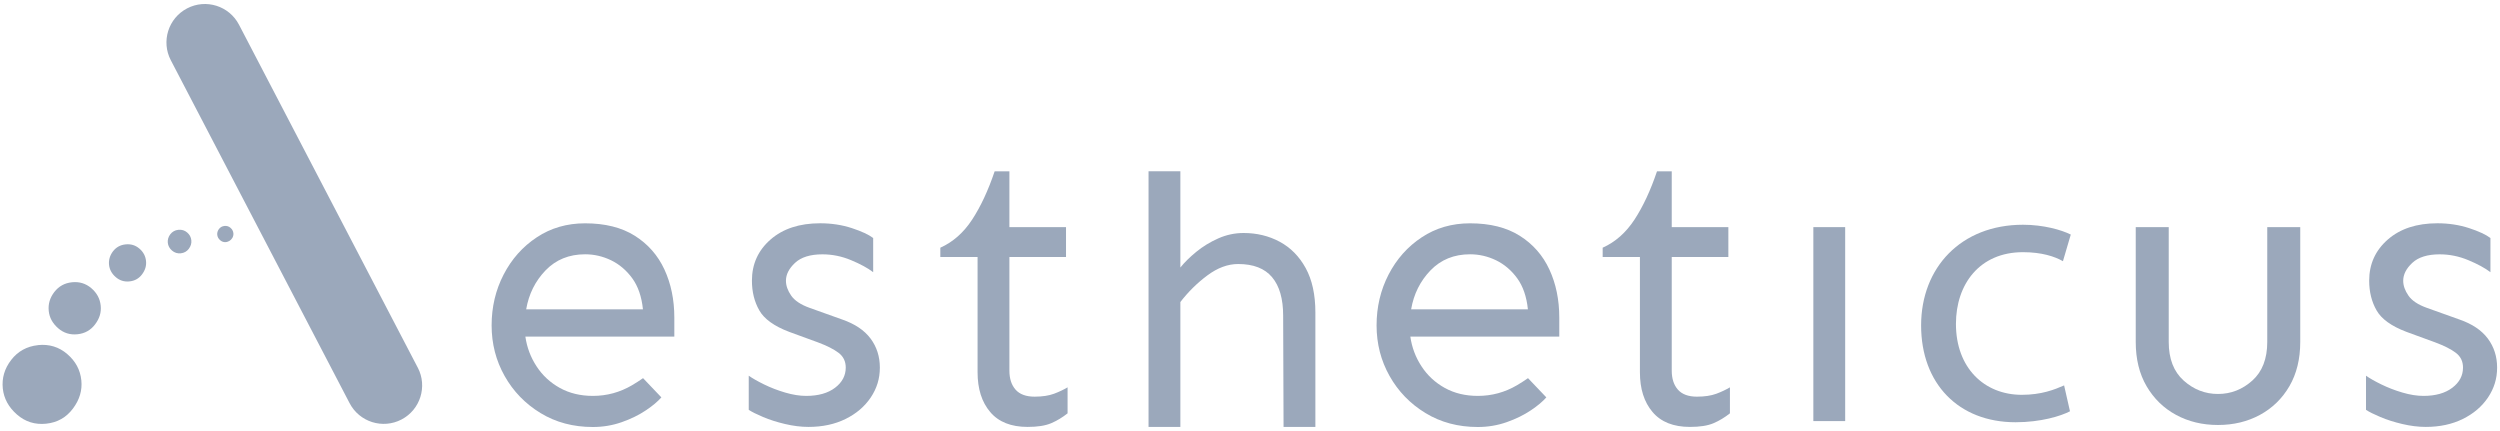 <svg width="539" height="93" viewBox="0 0 539 93" fill="none" xmlns="http://www.w3.org/2000/svg">
<path d="M8.19 74.405C10.597 74.154 12.704 74.792 14.491 76.328C16.289 77.865 17.304 79.749 17.536 81.992C17.758 84.147 17.159 86.186 15.719 88.1C14.279 90.013 12.365 91.096 9.959 91.347C7.552 91.598 5.446 90.941 3.648 89.365C1.85 87.79 0.836 85.925 0.604 83.77C0.372 81.528 0.971 79.469 2.411 77.604C3.851 75.739 5.774 74.676 8.181 74.415L8.19 74.405Z" fill="#9BA8BB"/>
<path d="M15.515 60.856C17.11 60.692 18.502 61.117 19.69 62.132C20.879 63.146 21.555 64.393 21.71 65.881C21.865 67.37 21.459 68.655 20.512 69.921C19.565 71.187 18.289 71.902 16.694 72.067C15.1 72.231 13.708 71.796 12.519 70.752C11.331 69.709 10.654 68.471 10.509 67.051C10.354 65.562 10.751 64.209 11.707 62.963C12.664 61.726 13.93 61.02 15.525 60.856H15.515Z" fill="#9BA8BB"/>
<path d="M27.084 52.688C28.215 52.572 29.21 52.872 30.051 53.596C30.902 54.321 31.375 55.211 31.482 56.264C31.588 57.317 31.308 58.235 30.631 59.144C29.955 60.052 29.046 60.555 27.915 60.671C26.785 60.787 25.789 60.478 24.939 59.733C24.088 58.989 23.615 58.11 23.509 57.095C23.402 56.08 23.682 55.075 24.359 54.186C25.035 53.307 25.944 52.804 27.075 52.688H27.084Z" fill="#9BA8BB"/>
<path d="M38.459 49.548C39.184 49.471 39.812 49.664 40.344 50.118C40.885 50.573 41.184 51.143 41.252 51.81C41.32 52.477 41.136 53.066 40.711 53.636C40.286 54.207 39.706 54.535 38.981 54.612C38.256 54.69 37.628 54.487 37.087 54.023C36.545 53.559 36.246 52.989 36.178 52.351C36.111 51.713 36.285 51.066 36.719 50.505C37.154 49.945 37.724 49.626 38.449 49.548H38.459Z" fill="#9BA8BB"/>
<path d="M48.395 48.716C48.888 48.668 49.323 48.793 49.69 49.112C50.057 49.431 50.27 49.818 50.318 50.272C50.357 50.63 50.279 50.968 50.096 51.297C49.777 51.847 49.168 52.215 48.53 52.205C48.134 52.205 47.776 52.06 47.467 51.789C47.1 51.47 46.887 51.084 46.839 50.639C46.791 50.195 46.916 49.76 47.206 49.373C47.506 48.987 47.892 48.774 48.395 48.716Z" fill="#9BA8BB"/>
<path d="M90.077 79.275L51.526 5.323C49.409 1.264 44.403 -0.312 40.344 1.805C36.285 3.921 34.709 8.928 36.826 12.987L75.377 86.929C77.494 90.988 82.5 92.563 86.559 90.447C90.618 88.33 92.193 83.324 90.077 79.265V79.275Z" fill="#9BA8BB"/>
<path d="M176.795 48.138C179.25 48.138 181.531 48.486 183.657 49.181C185.774 49.877 187.31 50.593 188.257 51.317V58.681C187.088 57.792 185.493 56.923 183.493 56.092C181.483 55.251 179.424 54.835 177.308 54.835C174.689 54.835 172.717 55.454 171.412 56.671C170.098 57.899 169.45 59.184 169.45 60.518C169.45 61.581 169.827 62.654 170.581 63.736C171.335 64.818 172.659 65.698 174.553 66.374L181.579 68.887C184.314 69.834 186.344 71.197 187.687 72.985C189.021 74.773 189.697 76.86 189.697 79.257C189.697 81.654 189.04 83.741 187.735 85.694C186.421 87.646 184.614 89.192 182.294 90.332C179.985 91.473 177.317 92.043 174.312 92.043C172.698 92.043 171.006 91.83 169.247 91.415C167.489 90.999 165.913 90.497 164.522 89.907C163.13 89.318 162.096 88.805 161.429 88.361V80.997C162.212 81.557 163.314 82.185 164.734 82.881C166.155 83.577 167.672 84.166 169.296 84.64C170.91 85.114 172.417 85.355 173.809 85.355C176.428 85.355 178.506 84.766 180.043 83.596C181.579 82.427 182.343 80.977 182.343 79.247C182.343 77.914 181.83 76.851 180.796 76.068C179.762 75.285 178.274 74.531 176.322 73.806L170.137 71.545C166.899 70.317 164.754 68.771 163.7 66.906C162.637 65.041 162.115 62.905 162.115 60.508C162.115 56.942 163.449 53.985 166.126 51.646C168.803 49.307 172.369 48.138 176.834 48.138H176.795Z" fill="#9BA8BB"/>
<path d="M217.627 36.928V48.969H229.833V55.406H217.627V79.915C217.627 81.645 218.072 83.007 218.961 84.012C219.85 85.017 221.222 85.52 223.058 85.52C224.73 85.52 226.122 85.307 227.243 84.892C228.354 84.476 229.331 84.012 230.171 83.51V89.115C229.05 90.004 227.871 90.719 226.615 91.251C225.358 91.783 223.677 92.043 221.551 92.043C217.985 92.043 215.288 90.971 213.481 88.825C211.664 86.68 210.765 83.819 210.765 80.253V55.416H202.734V53.405C205.469 52.178 207.75 50.158 209.596 47.346C211.432 44.533 213.056 41.064 214.447 36.937H217.627V36.928Z" fill="#9BA8BB"/>
<path d="M268.124 50.235C270.965 50.235 273.565 50.864 275.903 52.12C278.242 53.376 280.117 55.27 281.509 57.803C282.901 60.344 283.596 63.534 283.596 67.38V92.043H276.735L276.648 68.047C276.648 64.423 275.855 61.659 274.261 59.764C272.676 57.87 270.231 56.923 266.945 56.923C264.712 56.923 262.499 57.745 260.296 59.388C258.092 61.031 256.159 62.944 254.487 65.118V92.043H247.625V36.928H254.487V57.677C255.376 56.566 256.526 55.435 257.918 54.294C259.31 53.154 260.885 52.188 262.644 51.405C264.403 50.622 266.229 50.235 268.124 50.235Z" fill="#9BA8BB"/>
<path d="M360.428 36.928V48.969H372.634V55.406H360.428V79.915C360.428 81.645 360.873 83.007 361.762 84.012C362.651 85.017 364.023 85.52 365.859 85.52C367.531 85.52 368.923 85.307 370.044 84.892C371.155 84.476 372.132 84.012 372.972 83.51V89.115C371.851 90.004 370.672 90.719 369.416 91.251C368.159 91.783 366.478 92.043 364.352 92.043C360.786 92.043 358.089 90.971 356.282 88.825C354.465 86.68 353.566 83.819 353.566 80.253V55.416H345.535V53.405C348.27 52.178 350.551 50.158 352.397 47.346C354.233 44.533 355.857 41.064 357.248 36.937H360.428V36.928Z" fill="#9BA8BB"/>
<path d="M495.933 48.968V73.729C495.933 77.411 495.15 80.59 493.594 83.267C492.029 85.945 489.912 88.003 487.235 89.453C484.558 90.902 481.553 91.627 478.199 91.627C474.845 91.627 471.84 90.902 469.163 89.453C466.486 88.003 464.369 85.945 462.804 83.267C461.238 80.59 460.465 77.411 460.465 73.729V48.968H467.578V73.729C467.578 77.353 468.651 80.126 470.796 82.05C472.942 83.973 475.406 84.939 478.199 84.939C480.992 84.939 483.456 83.973 485.602 82.05C487.747 80.126 488.82 77.353 488.82 73.729V48.968H495.933Z" fill="#9BA8BB"/>
<path d="M525.477 48.138C527.931 48.138 530.212 48.486 532.338 49.181C534.455 49.877 535.991 50.593 536.938 51.317V58.681C535.769 57.792 534.174 56.923 532.174 56.092C530.164 55.251 528.105 54.835 525.989 54.835C523.37 54.835 521.398 55.454 520.093 56.671C518.779 57.899 518.132 59.184 518.132 60.518C518.132 61.581 518.508 62.654 519.262 63.736C520.016 64.828 521.34 65.698 523.234 66.374L530.26 68.887C532.995 69.834 535.025 71.197 536.368 72.985C537.702 74.773 538.378 76.86 538.378 79.257C538.378 81.654 537.721 83.741 536.417 85.694C535.102 87.646 533.295 89.192 530.976 90.332C528.666 91.473 525.998 92.043 522.993 92.043C521.379 92.043 519.688 91.83 517.929 91.415C516.17 90.999 514.594 90.497 513.203 89.907C511.811 89.318 510.777 88.805 510.11 88.361V80.997C510.893 81.557 511.995 82.185 513.415 82.881C514.836 83.577 516.353 84.166 517.977 84.64C519.591 85.114 521.099 85.355 522.49 85.355C525.109 85.355 527.187 84.766 528.724 83.596C530.26 82.427 531.024 80.977 531.024 79.247C531.024 77.914 530.512 76.851 529.478 76.068C528.444 75.285 526.955 74.531 525.003 73.806L518.818 71.545C515.58 70.317 513.435 68.771 512.381 66.906C511.318 65.041 510.796 62.905 510.796 60.508C510.796 56.942 512.13 53.985 514.807 51.646C517.484 49.307 521.05 48.138 525.515 48.138H525.477Z" fill="#9BA8BB"/>
<path d="M390.958 48.968V55.415V90.786H397.82V48.968H390.958Z" fill="#9BA8BB"/>
<path d="M138.659 81.518C137.905 82.04 137.122 82.562 136.271 83.055C133.652 84.591 130.84 85.355 127.825 85.355C125.148 85.355 122.78 84.785 120.712 83.644C118.653 82.504 116.972 80.958 115.696 79.005C114.411 77.053 113.608 74.908 113.27 72.569H145.385V68.471C145.385 64.625 144.67 61.165 143.249 58.101C141.828 55.038 139.693 52.612 136.851 50.824C134.01 49.036 130.434 48.147 126.143 48.147C122.239 48.147 118.769 49.152 115.735 51.162C112.69 53.172 110.313 55.849 108.583 59.193C106.853 62.537 105.993 66.19 105.993 70.153C105.993 74.115 106.93 77.749 108.796 81.064C110.661 84.379 113.241 87.046 116.527 89.047C119.813 91.057 123.582 92.062 127.815 92.062C129.99 92.062 132.067 91.714 134.049 91.018C136.03 90.322 137.779 89.462 139.316 88.428C140.736 87.471 141.809 86.563 142.592 85.674L138.649 81.537L138.659 81.518ZM117.619 58.295C119.852 55.985 122.693 54.825 126.153 54.825C128.105 54.825 129.97 55.26 131.758 56.12C133.546 56.99 135.063 58.285 136.32 60.005C137.576 61.735 138.34 63.968 138.62 66.693H113.444C114.005 63.407 115.396 60.604 117.629 58.285L117.619 58.295Z" fill="#9BA8BB"/>
<path d="M329.454 81.518C328.7 82.04 327.918 82.562 327.067 83.055C324.448 84.591 321.636 85.355 318.62 85.355C315.943 85.355 313.576 84.785 311.507 83.644C309.449 82.504 307.767 80.958 306.492 79.005C305.206 77.053 304.404 74.908 304.066 72.569H336.181V68.471C336.181 64.625 335.465 61.165 334.045 58.101C332.624 55.038 330.488 52.612 327.647 50.824C324.806 49.036 321.23 48.147 316.939 48.147C313.034 48.147 309.565 49.152 306.53 51.162C303.486 53.172 301.109 55.849 299.379 59.193C297.649 62.537 296.789 66.19 296.789 70.153C296.789 74.115 297.726 77.749 299.591 81.064C301.456 84.379 304.037 87.046 307.323 89.047C310.609 91.057 314.378 92.062 318.611 92.062C320.785 92.062 322.863 91.714 324.844 91.018C326.826 90.322 328.575 89.462 330.111 88.428C331.532 87.471 332.605 86.563 333.388 85.674L329.445 81.537L329.454 81.518ZM308.415 58.295C310.647 55.985 313.489 54.825 316.948 54.825C318.901 54.825 320.766 55.26 322.554 56.12C324.342 56.99 325.859 58.285 327.115 60.005C328.372 61.735 329.135 63.968 329.416 66.693H304.24C304.8 63.407 306.192 60.604 308.424 58.285L308.415 58.295Z" fill="#9BA8BB"/>
<path d="M446.297 88.669C444.354 89.684 440.044 91.037 434.555 91.037C422.223 91.037 414.192 82.677 414.192 70.171C414.192 57.666 422.813 48.455 436.159 48.455C440.556 48.455 444.441 49.557 446.461 50.572L444.77 56.312C442.992 55.298 440.208 54.37 436.149 54.37C426.775 54.37 421.701 61.299 421.701 69.833C421.701 79.294 427.78 85.122 435.898 85.122C440.121 85.122 442.914 84.02 445.021 83.093L446.287 88.669H446.297Z" fill="#9BA8BB"/>
</svg>
